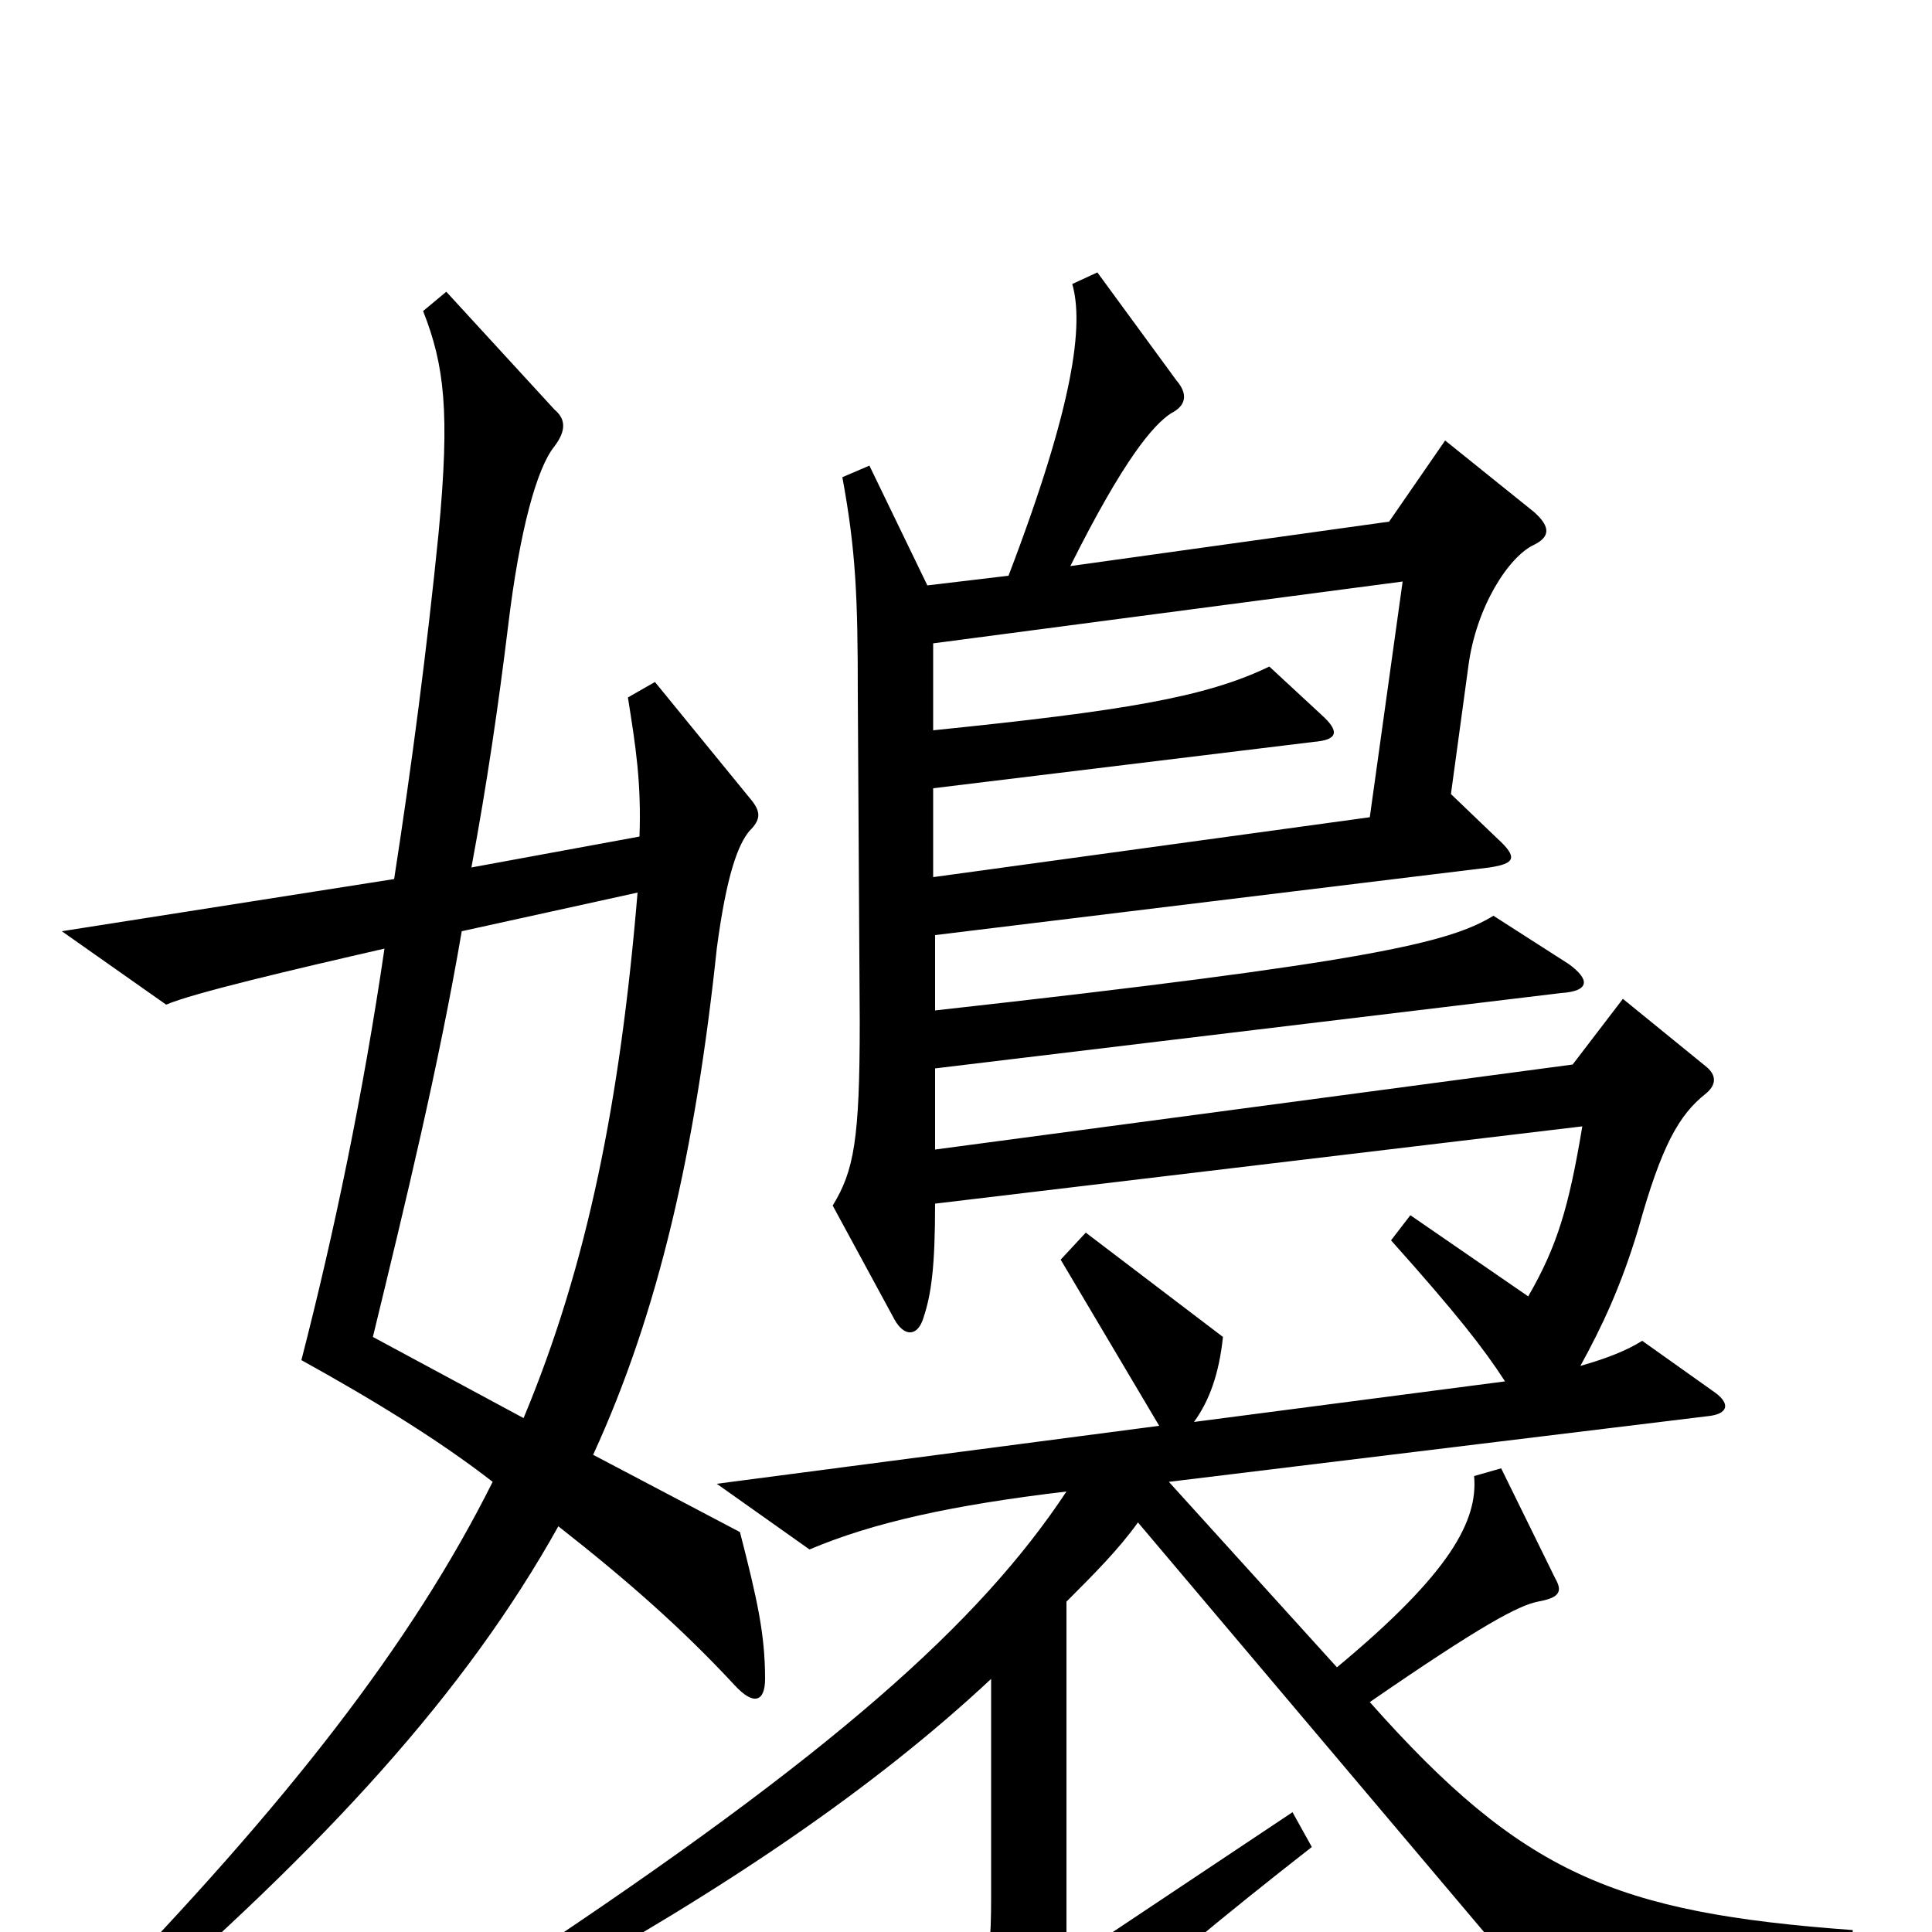 <svg xmlns="http://www.w3.org/2000/svg" viewBox="0 -1000 1000 1000">
	<path fill="#000000" d="M396 -131C396 -154 392 -172 383 -207L307 -247C341 -321 360 -405 371 -509C376 -547 382 -563 388 -570C394 -576 394 -580 388 -587L339 -647L325 -639C329 -614 332 -595 331 -567L244 -551C252 -594 258 -635 263 -676C269 -726 278 -758 287 -769C293 -777 293 -783 287 -788L231 -849L219 -839C230 -811 233 -787 227 -724C221 -664 213 -603 204 -545L32 -518L86 -480C100 -486 151 -498 199 -509C188 -434 173 -362 156 -296C194 -275 228 -254 255 -233C213 -149 148 -66 50 35L60 49C169 -45 241 -124 289 -210C326 -181 354 -156 380 -128C390 -117 396 -119 396 -131ZM959 -1C836 -10 788 -30 709 -119C767 -159 786 -169 796 -171C807 -173 809 -176 805 -183L777 -240L763 -236C765 -213 751 -186 692 -137L605 -233L884 -267C894 -268 896 -273 888 -279L850 -306C842 -301 832 -297 818 -293C829 -313 839 -334 848 -364C860 -407 869 -423 883 -434C889 -439 888 -444 883 -448L840 -483L814 -449L484 -405V-447L808 -486C823 -487 823 -493 812 -501L773 -526C750 -512 709 -502 484 -477V-516L771 -551C784 -553 786 -556 775 -566L751 -589L760 -655C764 -686 781 -712 794 -718C802 -722 803 -727 794 -735L748 -772L719 -730L554 -707C582 -763 597 -780 606 -786C614 -790 615 -796 609 -803L568 -859L555 -853C561 -832 556 -791 522 -702L480 -697L450 -759L436 -753C443 -715 444 -691 444 -640L445 -471C445 -410 442 -394 431 -376L463 -317C468 -308 475 -308 478 -318C482 -330 484 -344 484 -377L819 -417C812 -375 806 -355 791 -329L730 -371L720 -358C754 -320 768 -302 779 -285L618 -264C626 -275 631 -289 633 -308L562 -362L549 -348L600 -262L371 -232L419 -198C452 -212 493 -221 552 -228C507 -160 431 -92 268 16L279 31C375 -22 452 -74 513 -131V-17C513 23 509 33 483 52L522 86C529 92 533 90 538 83C553 62 583 31 679 -44L669 -62L552 16V-171C566 -185 579 -198 589 -212L796 33L958 16ZM726 -699L709 -577L483 -546V-592L680 -616C692 -617 694 -621 684 -630L657 -655C624 -639 581 -632 483 -622V-667ZM330 -538C321 -430 304 -345 271 -266L193 -308C210 -378 227 -448 239 -518Z"/>
</svg>